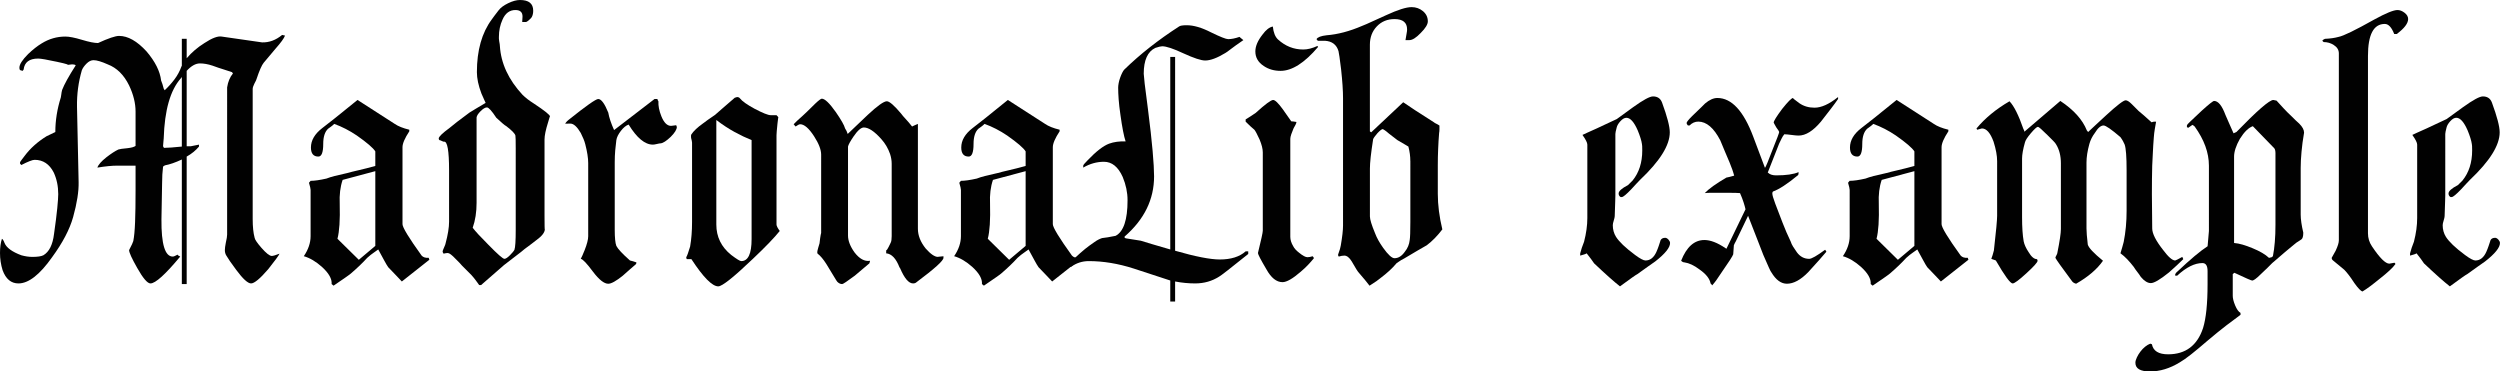 <?xml version="1.0" encoding="utf-8"?>
<!-- Generator: Adobe Illustrator 13.0.2, SVG Export Plug-In . SVG Version: 6.00 Build 14948)  -->
<!DOCTYPE svg PUBLIC "-//W3C//DTD SVG 1.1 Tiny//EN" "http://www.w3.org/Graphics/SVG/1.1/DTD/svg11-tiny.dtd">
<svg version="1.1" baseProfile="tiny" id="Layer_1" xmlns="http://www.w3.org/2000/svg" xmlns:xlink="http://www.w3.org/1999/xlink"
	 x="0px" y="0px" width="92.723px" height="13.776px" viewBox="0 0 92.723 13.776" xml:space="preserve">
<g>
	<path fill="#010101" d="M10.224,1.8L9.78,2.328c-0.072,0.088-0.16,0.288-0.264,0.6c0,0.016-0.028,0.076-0.084,0.18
		c-0.04,0.08-0.06,0.144-0.06,0.192v4.824c0,0.288,0.024,0.52,0.072,0.695c0.008,0.064,0.092,0.188,0.252,0.372
		C9.872,9.392,10,9.493,10.08,9.493c0.048,0,0.144-0.028,0.288-0.084c-0.032,0.071-0.172,0.264-0.42,0.575
		c-0.304,0.353-0.516,0.528-0.636,0.528s-0.304-0.168-0.552-0.504C8.664,9.88,8.586,9.772,8.526,9.684
		c-0.06-0.088-0.106-0.16-0.138-0.216C8.356,9.413,8.34,9.348,8.34,9.276C8.34,9.212,8.352,9.121,8.376,9
		c0.032-0.136,0.048-0.236,0.048-0.3V3.24C8.456,3.032,8.528,2.86,8.64,2.724C8.632,2.716,8.626,2.708,8.622,2.7
		c-0.004-0.008-0.01-0.016-0.018-0.024C8.516,2.645,8.412,2.61,8.292,2.574c-0.12-0.036-0.256-0.082-0.408-0.138
		C7.716,2.38,7.56,2.352,7.416,2.352c-0.16,0-0.324,0.092-0.492,0.276v2.796H7.08l0.3-0.06v0.072C7.26,5.58,7.108,5.704,6.924,5.808
		v4.729h-0.18V5.916C6.504,6.028,6.296,6.1,6.12,6.132C6.088,6.148,6.064,6.164,6.048,6.18C6.024,6.364,6.012,6.572,6.012,6.804
		L5.988,8.136c-0.008,0.92,0.132,1.38,0.42,1.38c0.032,0,0.092-0.023,0.18-0.072c0.008,0.024,0.04,0.049,0.096,0.072
		c-0.552,0.664-0.92,0.996-1.104,0.996c-0.112,0-0.276-0.192-0.492-0.576c-0.2-0.352-0.3-0.571-0.3-0.66
		C4.884,9.092,4.936,8.98,4.944,8.94C4.976,8.78,4.998,8.546,5.01,8.238C5.022,7.93,5.028,7.541,5.028,7.069V6.144H4.332
		c-0.184,0-0.424,0.024-0.72,0.072c0.032-0.104,0.144-0.232,0.336-0.384C4.124,5.696,4.272,5.6,4.392,5.544
		c0.048-0.016,0.16-0.032,0.336-0.048c0.144-0.016,0.244-0.044,0.3-0.084V4.14c0-0.312-0.08-0.636-0.24-0.972
		c-0.192-0.392-0.456-0.652-0.792-0.78C3.764,2.284,3.588,2.232,3.468,2.232c-0.088,0-0.174,0.042-0.258,0.126
		S3.068,2.524,3.036,2.604c-0.128,0.44-0.188,0.892-0.18,1.356l0.06,2.796C2.924,7.1,2.856,7.533,2.712,8.052
		c-0.128,0.456-0.388,0.952-0.78,1.488c-0.456,0.647-0.872,0.972-1.248,0.972c-0.272,0-0.468-0.164-0.588-0.492
		C0.032,9.812,0,9.6,0,9.384C0,9.176,0.024,9,0.072,8.856c0.032,0.017,0.064,0.068,0.096,0.156C0.24,9.188,0.448,9.34,0.792,9.468
		c0.144,0.04,0.28,0.06,0.408,0.06c0.192,0,0.328-0.02,0.408-0.06C1.824,9.34,1.956,9.077,2.004,8.676
		C2.06,8.285,2.1,7.966,2.124,7.722S2.16,7.304,2.16,7.2c0-0.295-0.056-0.563-0.168-0.804c-0.16-0.312-0.396-0.468-0.708-0.468
		c-0.08,0-0.244,0.064-0.492,0.192L0.744,6.072v-0.06C0.752,5.996,0.77,5.97,0.798,5.934c0.028-0.036,0.066-0.086,0.114-0.15
		c0.208-0.28,0.48-0.524,0.816-0.732c0.032-0.016,0.074-0.036,0.126-0.06c0.052-0.024,0.118-0.056,0.198-0.096
		c0-0.424,0.068-0.852,0.204-1.284c0.008-0.032,0.014-0.07,0.018-0.114C2.278,3.454,2.288,3.4,2.304,3.336
		c0.08-0.208,0.248-0.512,0.504-0.912C2.792,2.4,2.744,2.388,2.664,2.388c-0.024,0-0.058,0.004-0.102,0.012
		C2.518,2.408,2.484,2.412,2.46,2.412c0.144,0,0.028-0.04-0.348-0.12c-0.368-0.08-0.6-0.12-0.696-0.12
		c-0.328,0-0.508,0.136-0.54,0.408C0.868,2.588,0.862,2.596,0.858,2.604C0.854,2.612,0.848,2.62,0.84,2.628
		C0.808,2.62,0.78,2.612,0.756,2.604C0.732,2.596,0.72,2.564,0.72,2.508c0-0.12,0.108-0.288,0.324-0.504
		c0.176-0.168,0.344-0.3,0.504-0.396C1.82,1.44,2.112,1.356,2.424,1.356c0.144,0,0.348,0.04,0.612,0.12
		c0.264,0.08,0.464,0.12,0.6,0.12C4.02,1.42,4.28,1.332,4.416,1.332c0.328,0,0.668,0.192,1.02,0.576c0.32,0.376,0.5,0.736,0.54,1.08
		C6.008,3.06,6.04,3.16,6.072,3.288c0.008,0.008,0.02,0.028,0.036,0.06C6.244,3.22,6.366,3.084,6.474,2.94
		c0.108-0.144,0.194-0.304,0.258-0.48l0.012-0.024V1.44h0.18v0.72C7.02,2.048,7.122,1.946,7.23,1.854
		c0.108-0.092,0.226-0.178,0.354-0.258c0.28-0.184,0.492-0.264,0.636-0.24l1.5,0.216c0.264,0.008,0.512-0.084,0.744-0.276
		l0.108,0.024C10.532,1.424,10.416,1.584,10.224,1.8z M6.744,2.856L6.708,2.904c-0.392,0.44-0.604,1.184-0.636,2.232
		c0,0.024-0.004,0.068-0.012,0.132C6.052,5.333,6.048,5.38,6.048,5.412c0,0.024,0.012,0.048,0.036,0.072
		c0.064,0,0.152-0.004,0.264-0.012c0.112-0.008,0.244-0.02,0.396-0.036V2.856z"/>
	<path fill="#010101" d="M14.904,10.44c-0.064-0.063-0.136-0.14-0.216-0.228s-0.176-0.188-0.288-0.3
		c-0.041-0.057-0.09-0.141-0.15-0.252c-0.06-0.112-0.134-0.248-0.222-0.408c-0.041,0.032-0.096,0.071-0.168,0.12
		c-0.072,0.048-0.152,0.111-0.24,0.191c-0.088,0.097-0.182,0.192-0.282,0.288c-0.101,0.096-0.206,0.192-0.318,0.288
		c-0.016,0.017-0.078,0.062-0.186,0.138c-0.108,0.076-0.262,0.183-0.462,0.318l-0.072-0.06c0.016-0.192-0.104-0.404-0.36-0.637
		c-0.224-0.199-0.448-0.332-0.672-0.396c0.168-0.248,0.252-0.496,0.252-0.744V7.044c0-0.04-0.02-0.128-0.06-0.265
		c0.008-0.008,0.016-0.018,0.024-0.03c0.008-0.012,0.02-0.026,0.036-0.042c0.144,0,0.34-0.028,0.588-0.084
		c0.08-0.032,0.182-0.064,0.306-0.096c0.124-0.032,0.278-0.068,0.462-0.108c0.112-0.032,0.256-0.068,0.432-0.108
		c0.176-0.04,0.38-0.092,0.612-0.156v-0.54c-0.08-0.128-0.308-0.324-0.684-0.588c-0.272-0.184-0.552-0.328-0.84-0.432
		c-0.04,0.04-0.08,0.074-0.12,0.102c-0.041,0.028-0.076,0.054-0.108,0.078c-0.12,0.112-0.18,0.3-0.18,0.564
		c0,0.312-0.06,0.468-0.18,0.468c-0.184,0-0.276-0.112-0.276-0.336c0-0.264,0.14-0.504,0.42-0.72
		c0.096-0.072,0.252-0.194,0.468-0.366c0.216-0.172,0.496-0.398,0.84-0.678l1.38,0.888c0.128,0.088,0.308,0.16,0.54,0.216v0.06
		c-0.168,0.256-0.252,0.452-0.252,0.588v2.855c0,0.12,0.236,0.509,0.708,1.164c0.056,0.064,0.144,0.093,0.264,0.084l0.024,0.072
		L14.904,10.44z M13.92,6.348l-1.212,0.324C12.62,6.928,12.584,7.224,12.6,7.56c0.016,0.592-0.012,1.024-0.084,1.296l0.792,0.78
		l0.612-0.516V6.348z"/>
	<path fill="#010101" d="M20.328,4.536c-0.088,0.28-0.132,0.492-0.132,0.636v2.832c0,0.359,0.004,0.527,0.012,0.504
		c-0.008,0.12-0.112,0.252-0.312,0.396c-0.048,0.04-0.108,0.087-0.18,0.139c-0.072,0.052-0.16,0.118-0.264,0.197
		c-0.064,0.057-0.16,0.133-0.288,0.229s-0.284,0.216-0.468,0.36c-0.168,0.151-0.452,0.399-0.852,0.743h-0.072
		c-0.04-0.056-0.082-0.113-0.126-0.174c-0.044-0.06-0.098-0.126-0.162-0.197l-0.348-0.349c-0.024-0.031-0.056-0.067-0.096-0.107
		S16.952,9.657,16.896,9.6c-0.136-0.144-0.232-0.216-0.288-0.216c-0.04,0-0.092,0.008-0.156,0.024
		c-0.024-0.032-0.036-0.061-0.036-0.085c0-0.016,0.018-0.063,0.054-0.144c0.036-0.08,0.054-0.128,0.054-0.144
		c0.088-0.328,0.132-0.601,0.132-0.816V6.324c0-0.744-0.064-1.1-0.192-1.068c-0.016,0-0.044-0.01-0.084-0.03
		c-0.04-0.02-0.068-0.03-0.084-0.03c-0.016-0.016-0.024-0.036-0.024-0.06c0-0.064,0.136-0.196,0.408-0.396
		c0.064-0.056,0.156-0.13,0.276-0.222c0.12-0.092,0.272-0.206,0.456-0.342c0.064-0.04,0.146-0.09,0.246-0.15
		c0.1-0.06,0.218-0.13,0.354-0.21c-0.016-0.032-0.036-0.076-0.06-0.132c-0.024-0.056-0.056-0.128-0.096-0.216
		c-0.112-0.296-0.168-0.56-0.168-0.792c0-0.808,0.184-1.46,0.552-1.956c0.024-0.032,0.056-0.076,0.096-0.132
		c0.04-0.056,0.092-0.124,0.156-0.204c0.072-0.096,0.19-0.184,0.354-0.264C19.01,0.041,19.156,0,19.284,0
		c0.328,0,0.492,0.132,0.492,0.396c0,0.088-0.016,0.164-0.048,0.228c-0.008,0.024-0.042,0.062-0.102,0.114s-0.098,0.078-0.114,0.078
		h-0.144c0-0.024,0.002-0.058,0.006-0.102s0.006-0.078,0.006-0.102c0-0.16-0.088-0.24-0.264-0.24c-0.216,0-0.376,0.12-0.48,0.36
		c-0.088,0.192-0.132,0.404-0.132,0.636c0,0.016,0,0.04,0,0.072c0,0.024,0.004,0.056,0.012,0.096
		c0.008,0.04,0.014,0.074,0.018,0.102c0.004,0.028,0.006,0.05,0.006,0.066c0.04,0.648,0.32,1.252,0.84,1.812
		c0.056,0.056,0.118,0.11,0.186,0.162C19.634,3.73,19.712,3.784,19.8,3.84c0.4,0.264,0.6,0.424,0.6,0.48
		C20.4,4.296,20.376,4.368,20.328,4.536z M19.128,5.52c0-0.304-0.004-0.468-0.012-0.492C19.1,4.956,18.988,4.84,18.78,4.68
		c-0.032-0.016-0.078-0.05-0.138-0.102c-0.06-0.052-0.138-0.122-0.234-0.21c-0.168-0.256-0.284-0.384-0.348-0.384
		s-0.142,0.046-0.234,0.138c-0.092,0.092-0.142,0.17-0.15,0.234v3.167c0,0.345-0.048,0.652-0.144,0.924
		c0.048,0.064,0.12,0.148,0.216,0.253c0.096,0.104,0.22,0.231,0.372,0.384C18.456,9.428,18.652,9.6,18.708,9.6
		c0.048,0,0.116-0.044,0.204-0.132C19,9.38,19.056,9.312,19.08,9.264c0.032-0.088,0.048-0.336,0.048-0.744V5.52z"/>
	<path fill="#010101" d="M24.876,5.076c-0.16,0.152-0.284,0.232-0.372,0.24c-0.024,0-0.07,0.008-0.138,0.024
		c-0.068,0.016-0.118,0.024-0.15,0.024c-0.296,0-0.596-0.248-0.9-0.744c-0.096,0.032-0.192,0.11-0.288,0.234
		c-0.096,0.125-0.152,0.238-0.168,0.342c-0.016,0.12-0.03,0.248-0.042,0.384C22.806,5.716,22.8,5.864,22.8,6.024V8.52
		c0,0.296,0.02,0.496,0.06,0.601c0.056,0.111,0.224,0.292,0.504,0.54c0.072,0.016,0.152,0.04,0.24,0.071
		c0,0.032-0.008,0.057-0.024,0.072c-0.064,0.056-0.136,0.118-0.216,0.186c-0.08,0.068-0.168,0.146-0.264,0.234
		c-0.248,0.2-0.428,0.3-0.54,0.3c-0.152,0-0.34-0.147-0.564-0.443c-0.232-0.312-0.384-0.473-0.456-0.48
		c0.032-0.056,0.08-0.164,0.144-0.324c0.088-0.224,0.132-0.396,0.132-0.516V6.048c0-0.184-0.036-0.416-0.108-0.696
		c-0.016-0.064-0.038-0.13-0.066-0.198c-0.028-0.068-0.062-0.142-0.102-0.222c-0.136-0.232-0.264-0.348-0.384-0.348
		c-0.152,0-0.216,0.004-0.192,0.012c0.008-0.04,0.052-0.092,0.132-0.156c0.64-0.512,1.004-0.768,1.092-0.768
		c0.112,0,0.236,0.168,0.372,0.504c0.032,0.184,0.104,0.4,0.216,0.648l1.5-1.152h0.108c0,0.024,0.012,0.052,0.036,0.084
		c-0.008,0.168,0.028,0.352,0.108,0.552c0.096,0.24,0.216,0.36,0.36,0.36c0.024,0,0.058-0.004,0.102-0.012
		c0.043-0.008,0.074-0.012,0.09-0.012c0.016,0.048,0.024,0.068,0.024,0.06C25.104,4.8,25.028,4.924,24.876,5.076z"/>
	<path fill="#010101" d="M27.924,9.6c-0.712,0.68-1.14,1.021-1.284,1.021c-0.224,0-0.556-0.336-0.996-1.009h-0.168
		c-0.016-0.016-0.024-0.039-0.024-0.071c0.032-0.048,0.08-0.181,0.144-0.396c0.048-0.271,0.072-0.576,0.072-0.912v-2.94
		c0-0.032-0.012-0.092-0.036-0.18c-0.008-0.056-0.004-0.1,0.012-0.132c0.088-0.127,0.228-0.26,0.42-0.396
		c0.048-0.04,0.11-0.085,0.186-0.138c0.076-0.052,0.166-0.114,0.27-0.186c0.072-0.064,0.168-0.148,0.288-0.252
		c0.12-0.104,0.268-0.232,0.444-0.384L27.336,3.6c0.048,0,0.084,0.016,0.108,0.048c0.08,0.104,0.26,0.232,0.54,0.384
		c0.304,0.16,0.504,0.24,0.6,0.24h0.096h0.12c0.048,0.041,0.072,0.076,0.072,0.108c0-0.088-0.012-0.02-0.036,0.204
		C28.812,4.816,28.8,4.96,28.8,5.016v3.312c0,0.048,0.04,0.128,0.12,0.239C28.72,8.816,28.388,9.161,27.924,9.6z M27.876,5.196
		c-0.2-0.08-0.41-0.18-0.63-0.3c-0.22-0.12-0.446-0.268-0.678-0.444v3.876c0,0.456,0.184,0.832,0.552,1.128
		c0.2,0.151,0.324,0.228,0.372,0.228c0.256,0,0.384-0.271,0.384-0.815V5.196z"/>
	<path fill="#010101" d="M33.996,10.464c-0.032,0.032-0.076,0.048-0.132,0.048c-0.16,0-0.32-0.188-0.48-0.564l-0.024-0.035
		c-0.128-0.328-0.292-0.5-0.492-0.517V9.264c0,0.064,0.056-0.024,0.168-0.264c0.024-0.048,0.036-0.128,0.036-0.24V6.072
		c0-0.12-0.021-0.24-0.06-0.36c-0.072-0.208-0.18-0.392-0.324-0.552c-0.256-0.288-0.472-0.432-0.648-0.432
		c-0.104,0-0.232,0.112-0.384,0.336c-0.12,0.176-0.188,0.3-0.204,0.372v3.3c0,0.192,0.08,0.4,0.24,0.624
		c0.184,0.24,0.376,0.345,0.576,0.312c0,0.016-0.008,0.048-0.024,0.096c-0.064,0.057-0.14,0.12-0.228,0.192
		c-0.088,0.071-0.192,0.16-0.312,0.264c-0.28,0.208-0.436,0.312-0.468,0.312c-0.064,0-0.124-0.028-0.18-0.084
		c-0.016-0.017-0.056-0.078-0.12-0.187c-0.064-0.107-0.16-0.266-0.288-0.474c-0.112-0.176-0.22-0.305-0.324-0.384
		C30.315,9.4,30.312,9.38,30.312,9.348c0-0.024,0.012-0.078,0.036-0.162s0.04-0.138,0.048-0.162c0.016-0.144,0.03-0.246,0.042-0.306
		c0.012-0.06,0.018-0.082,0.018-0.066V5.736c0-0.184-0.088-0.412-0.264-0.684C30,4.756,29.828,4.608,29.676,4.608
		c-0.032,0-0.088,0.028-0.168,0.084l-0.072-0.084c0.016-0.016,0.034-0.034,0.054-0.054c0.02-0.02,0.046-0.046,0.078-0.078
		c0.128-0.112,0.246-0.22,0.354-0.324c0.108-0.104,0.214-0.208,0.318-0.312c0.127-0.12,0.208-0.18,0.24-0.18
		c0.112,0,0.284,0.164,0.516,0.492c0.2,0.288,0.316,0.492,0.348,0.612c0.04,0.056,0.072,0.124,0.096,0.204
		c0.16-0.152,0.408-0.388,0.744-0.708c0.36-0.336,0.596-0.504,0.708-0.504c0.096,0,0.272,0.152,0.528,0.456
		c0.04,0.056,0.096,0.122,0.168,0.198c0.072,0.076,0.152,0.17,0.24,0.282c0.032-0.016,0.066-0.032,0.102-0.048
		c0.036-0.016,0.074-0.032,0.114-0.048v3.888c0,0.248,0.096,0.492,0.288,0.732c0.184,0.208,0.336,0.312,0.456,0.312
		c-0.016,0-0.008-0.002,0.024-0.006c0.032-0.004,0.092-0.01,0.18-0.018v0.06C34.992,9.668,34.66,9.968,33.996,10.464z"/>
	<path fill="#010101" d="M39.024,10.44c-0.064-0.063-0.136-0.14-0.216-0.228s-0.176-0.188-0.288-0.3
		c-0.041-0.057-0.09-0.141-0.15-0.252c-0.06-0.112-0.134-0.248-0.222-0.408c-0.041,0.032-0.096,0.071-0.168,0.12
		c-0.072,0.048-0.152,0.111-0.24,0.191c-0.088,0.097-0.182,0.192-0.282,0.288c-0.101,0.096-0.206,0.192-0.318,0.288
		c-0.016,0.017-0.078,0.062-0.186,0.138c-0.108,0.076-0.262,0.183-0.462,0.318l-0.072-0.06c0.016-0.192-0.104-0.404-0.36-0.637
		c-0.224-0.199-0.448-0.332-0.672-0.396c0.168-0.248,0.252-0.496,0.252-0.744V7.044c0-0.04-0.02-0.128-0.06-0.265
		c0.008-0.008,0.016-0.018,0.024-0.03c0.008-0.012,0.02-0.026,0.036-0.042c0.144,0,0.34-0.028,0.588-0.084
		c0.08-0.032,0.182-0.064,0.306-0.096c0.124-0.032,0.278-0.068,0.462-0.108c0.112-0.032,0.256-0.068,0.432-0.108
		c0.176-0.04,0.38-0.092,0.612-0.156v-0.54c-0.08-0.128-0.308-0.324-0.684-0.588c-0.272-0.184-0.552-0.328-0.84-0.432
		c-0.04,0.04-0.08,0.074-0.12,0.102c-0.041,0.028-0.076,0.054-0.108,0.078c-0.12,0.112-0.18,0.3-0.18,0.564
		c0,0.312-0.06,0.468-0.18,0.468c-0.184,0-0.276-0.112-0.276-0.336c0-0.264,0.14-0.504,0.42-0.72
		c0.096-0.072,0.252-0.194,0.468-0.366c0.216-0.172,0.496-0.398,0.84-0.678l1.38,0.888c0.128,0.088,0.308,0.16,0.54,0.216v0.06
		c-0.168,0.256-0.252,0.452-0.252,0.588v2.855c0,0.12,0.236,0.509,0.708,1.164c0.056,0.064,0.144,0.093,0.264,0.084l0.024,0.072
		L39.024,10.44z M38.04,6.348l-1.212,0.324C36.74,6.928,36.704,7.224,36.72,7.56c0.016,0.592-0.012,1.024-0.084,1.296l0.792,0.78
		l0.612-0.516V6.348z"/>
	<path fill="#010101" d="M45.216,10.26c-0.264,0.168-0.56,0.252-0.888,0.252c-0.248,0-0.496-0.024-0.744-0.072v0.744h-0.18v-0.78
		L42.048,9.96c-0.576-0.185-1.132-0.276-1.668-0.276c-0.24,0-0.46,0.072-0.66,0.216l-0.048-0.023V9.816
		c0-0.056,0.132-0.199,0.396-0.432c0.127-0.112,0.236-0.2,0.324-0.264c0.088-0.064,0.156-0.112,0.204-0.145
		c0.088-0.063,0.18-0.111,0.276-0.144c0.064-0.008,0.136-0.019,0.216-0.03c0.08-0.012,0.176-0.03,0.288-0.054
		c0.296-0.152,0.444-0.592,0.444-1.32c0-0.288-0.06-0.576-0.18-0.864C41.472,6.188,41.24,6,40.944,6
		c-0.264,0-0.521,0.072-0.768,0.216V6.144c0-0.024,0.052-0.088,0.156-0.192c0.32-0.336,0.588-0.544,0.804-0.624
		c0.176-0.064,0.38-0.092,0.612-0.084c-0.064-0.192-0.128-0.52-0.192-0.984c-0.032-0.216-0.054-0.408-0.066-0.576
		c-0.012-0.168-0.018-0.312-0.018-0.432c0-0.048,0.006-0.104,0.018-0.168c0.012-0.063,0.03-0.13,0.054-0.198
		c0.024-0.068,0.05-0.13,0.078-0.186c0.028-0.056,0.054-0.096,0.078-0.12c0.296-0.288,0.612-0.564,0.948-0.828
		c0.336-0.264,0.696-0.52,1.08-0.768c0.04-0.032,0.136-0.048,0.288-0.048c0.256,0,0.556,0.088,0.9,0.264
		c0.344,0.168,0.556,0.252,0.636,0.252c0.12,0,0.26-0.028,0.42-0.084c0.008,0.008,0.024,0.022,0.048,0.042s0.056,0.046,0.096,0.078
		c-0.2,0.136-0.354,0.246-0.462,0.33s-0.178,0.134-0.21,0.15C45.14,2.152,44.892,2.244,44.7,2.244c-0.152,0-0.42-0.088-0.804-0.264
		c-0.376-0.176-0.64-0.264-0.792-0.264c-0.048,0-0.132,0.02-0.252,0.06c-0.288,0.136-0.432,0.456-0.432,0.96
		c0,0.032,0.012,0.156,0.036,0.372c0.024,0.216,0.064,0.528,0.12,0.936c0.08,0.624,0.138,1.142,0.174,1.554
		c0.036,0.412,0.054,0.726,0.054,0.942c0,0.857-0.364,1.6-1.092,2.232c-0.016,0.04,0.008,0.064,0.072,0.072s0.14,0.021,0.228,0.036
		c0.088,0.016,0.188,0.032,0.3,0.048c0.096,0.032,0.234,0.074,0.414,0.126c0.18,0.052,0.406,0.118,0.678,0.198v-7.14h0.18V9.3
		c0.752,0.216,1.304,0.324,1.656,0.324c0.416,0,0.736-0.101,0.96-0.301h0.096V9.42C45.64,9.948,45.28,10.228,45.216,10.26z"/>
	<path fill="#010101" d="M48.516,9.822c-0.08,0.084-0.172,0.171-0.276,0.259c-0.296,0.256-0.52,0.384-0.672,0.384
		c-0.224,0-0.424-0.16-0.6-0.48c-0.208-0.352-0.312-0.552-0.312-0.6c0.12-0.488,0.18-0.764,0.18-0.828V5.652
		c0-0.128-0.04-0.288-0.12-0.48c-0.088-0.192-0.152-0.312-0.192-0.36c-0.04-0.032-0.088-0.074-0.144-0.126
		c-0.056-0.052-0.116-0.11-0.18-0.174V4.428c0.096-0.056,0.22-0.136,0.372-0.24c0.352-0.32,0.568-0.48,0.648-0.48
		c0.072,0,0.192,0.116,0.36,0.348c0.032,0.048,0.074,0.108,0.126,0.18c0.052,0.072,0.114,0.16,0.186,0.264
		c0.016,0,0.042,0.002,0.078,0.006c0.036,0.004,0.074,0.01,0.114,0.018c0,0.024-0.012,0.06-0.036,0.108l-0.06,0.108
		c0-0.008-0.032,0.072-0.096,0.24c-0.024,0.072-0.036,0.128-0.036,0.168v3.636c0,0.111,0.036,0.228,0.108,0.348
		c0.04,0.08,0.112,0.16,0.216,0.24c0.136,0.111,0.24,0.168,0.312,0.168c0.056,0,0.12-0.013,0.192-0.036
		c0.024,0.023,0.04,0.048,0.048,0.072C48.667,9.657,48.596,9.738,48.516,9.822z M47.496,2.628c-0.24,0-0.448-0.06-0.624-0.18
		c-0.208-0.136-0.312-0.316-0.312-0.54c0-0.192,0.088-0.4,0.264-0.624c0.128-0.176,0.256-0.276,0.384-0.3
		c0.024,0.224,0.088,0.384,0.192,0.48c0.272,0.248,0.584,0.372,0.936,0.372c0.16,0,0.336-0.044,0.528-0.132
		c0.008,0.008,0.012,0.016,0.012,0.024l0.012,0.012C48.384,2.333,47.92,2.628,47.496,2.628z"/>
	<path fill="#010101" d="M52.919,9.096C52.823,9.152,52.706,9.22,52.565,9.3c-0.14,0.08-0.302,0.176-0.486,0.288
		c-0.056,0.023-0.147,0.08-0.275,0.168c-0.088,0.104-0.178,0.198-0.27,0.282c-0.093,0.084-0.19,0.166-0.295,0.246
		c-0.048,0.04-0.107,0.086-0.18,0.138s-0.16,0.109-0.264,0.174c-0.041-0.056-0.094-0.124-0.162-0.204s-0.146-0.172-0.234-0.276
		c-0.04-0.039-0.128-0.18-0.264-0.42c-0.088-0.144-0.18-0.216-0.275-0.216c-0.064,0-0.133,0.013-0.205,0.036
		c-0.023-0.023-0.031-0.052-0.023-0.084c0.056-0.151,0.088-0.26,0.096-0.324c0.057-0.328,0.084-0.576,0.084-0.744V3.636
		c0-0.264-0.023-0.62-0.072-1.068c-0.048-0.392-0.08-0.616-0.096-0.672c-0.072-0.24-0.24-0.368-0.504-0.384h-0.264l-0.048-0.06
		c0.04-0.072,0.164-0.12,0.373-0.144c0.416-0.032,0.855-0.148,1.319-0.348c0.104-0.04,0.228-0.094,0.372-0.162
		s0.316-0.146,0.516-0.234c0.433-0.2,0.748-0.3,0.948-0.3c0.16,0,0.3,0.05,0.421,0.15c0.119,0.1,0.18,0.226,0.18,0.378
		c0,0.112-0.088,0.256-0.265,0.432c-0.168,0.176-0.308,0.264-0.42,0.264h-0.144c0.016-0.096,0.029-0.176,0.041-0.24
		c0.013-0.064,0.019-0.116,0.019-0.156c0-0.256-0.155-0.384-0.468-0.384c-0.264,0-0.482,0.09-0.654,0.27
		c-0.172,0.18-0.258,0.406-0.258,0.678v3.216l0.048,0.036l1.188-1.116c0.104,0.072,0.25,0.17,0.438,0.294s0.422,0.274,0.702,0.45
		c0.017,0.016,0.042,0.032,0.078,0.048c0.036,0.016,0.078,0.041,0.126,0.072c0,0.048,0,0.096,0,0.144s-0.004,0.092-0.012,0.132
		c-0.017,0.2-0.028,0.398-0.036,0.594c-0.009,0.196-0.013,0.398-0.013,0.606v1.056c0,0.416,0.057,0.856,0.168,1.32
		C53.312,8.749,53.12,8.944,52.919,9.096z M52.308,5.976c0-0.176-0.023-0.356-0.072-0.54c-0.04-0.024-0.094-0.056-0.162-0.096
		s-0.149-0.088-0.246-0.144c-0.016-0.008-0.119-0.088-0.312-0.24c-0.063-0.056-0.114-0.096-0.149-0.12
		c-0.037-0.024-0.062-0.04-0.078-0.048c-0.041,0-0.108,0.052-0.205,0.156c-0.088,0.104-0.14,0.176-0.155,0.216
		c-0.04,0.256-0.07,0.476-0.091,0.66c-0.02,0.184-0.029,0.328-0.029,0.432v1.775c0,0.112,0.064,0.32,0.191,0.624
		C51.063,8.82,51.163,9,51.3,9.192c0.184,0.257,0.324,0.385,0.42,0.385c0.145,0,0.271-0.08,0.384-0.24
		c0.104-0.128,0.164-0.272,0.181-0.433c0.008-0.048,0.014-0.128,0.018-0.239c0.004-0.112,0.006-0.256,0.006-0.433V5.976z"/>
	<path fill="#010101" d="M61.392,9.696c-0.064,0.041-0.15,0.101-0.258,0.181c-0.108,0.08-0.242,0.176-0.402,0.288
		c-0.032,0.016-0.102,0.062-0.21,0.138s-0.255,0.182-0.438,0.318c-0.216-0.168-0.535-0.452-0.959-0.853
		c-0.033-0.048-0.07-0.102-0.115-0.162c-0.043-0.06-0.098-0.13-0.162-0.21c-0.023,0.017-0.055,0.03-0.096,0.042
		c-0.039,0.013-0.088,0.026-0.144,0.042V9.396l0.06-0.204c0.024-0.063,0.043-0.113,0.055-0.149s0.021-0.062,0.029-0.078
		c0.08-0.312,0.121-0.604,0.121-0.876V5.364c0-0.072-0.061-0.192-0.181-0.36c0.032-0.016,0.092-0.044,0.181-0.084
		c0.088-0.04,0.203-0.092,0.348-0.156c0.063-0.032,0.158-0.076,0.281-0.132c0.125-0.056,0.278-0.128,0.463-0.216l0.611-0.444
		c0.368-0.264,0.612-0.396,0.732-0.396c0.168,0,0.279,0.076,0.336,0.228c0.191,0.52,0.287,0.888,0.287,1.104
		c0,0.48-0.367,1.068-1.104,1.764c-0.04,0.04-0.086,0.088-0.138,0.145c-0.052,0.055-0.114,0.123-0.187,0.203
		c-0.184,0.192-0.3,0.288-0.348,0.288h-0.048c-0.048-0.032-0.072-0.075-0.072-0.132c0-0.088,0.116-0.191,0.349-0.312
		c0.016-0.016,0.037-0.037,0.065-0.065s0.062-0.062,0.103-0.102c0.24-0.296,0.359-0.668,0.359-1.116c0-0.136-0.004-0.216-0.012-0.24
		c-0.016-0.12-0.068-0.288-0.156-0.504c-0.136-0.312-0.275-0.468-0.42-0.468c-0.072,0-0.146,0.042-0.222,0.126
		c-0.076,0.084-0.122,0.162-0.138,0.234c-0.033,0.12-0.049,0.2-0.049,0.24V7.26c0,0.016-0.002,0.086-0.006,0.21
		s-0.01,0.306-0.018,0.546c0,0.032-0.012,0.086-0.036,0.162s-0.036,0.134-0.036,0.174c0,0.16,0.04,0.305,0.12,0.433
		c0.056,0.088,0.142,0.188,0.258,0.3s0.267,0.235,0.45,0.372c0.184,0.136,0.312,0.204,0.384,0.204c0.176,0,0.312-0.108,0.408-0.324
		c0.032-0.072,0.06-0.145,0.084-0.216c0.024-0.072,0.048-0.145,0.071-0.217c0.033-0.056,0.088-0.084,0.168-0.084
		c0.041,0,0.08,0.022,0.121,0.066c0.039,0.044,0.06,0.086,0.06,0.126C61.943,9.18,61.759,9.409,61.392,9.696z"/>
	<path fill="#010101" d="M67.913,4.026c-0.107,0.14-0.234,0.302-0.377,0.486c-0.289,0.344-0.564,0.516-0.828,0.516
		c-0.057,0-0.145-0.008-0.266-0.024c-0.119-0.016-0.207-0.024-0.264-0.024c-0.039,0.048-0.074,0.102-0.102,0.162
		s-0.059,0.122-0.09,0.186l-0.42,1.068c0,0.008,0.004,0.012,0.012,0.012c0.064,0.064,0.164,0.096,0.301,0.096
		c0.367,0,0.643-0.04,0.828-0.12V6.42c0,0.024-0.006,0.048-0.014,0.072c-0.398,0.329-0.711,0.532-0.936,0.612
		c-0.016,0.016-0.023,0.041-0.023,0.072c0,0.057,0.035,0.18,0.107,0.372c0.088,0.232,0.178,0.468,0.271,0.708
		c0.092,0.24,0.194,0.476,0.306,0.708c0.016,0.056,0.045,0.116,0.084,0.18c0.041,0.064,0.088,0.137,0.145,0.216
		c0.119,0.16,0.271,0.24,0.455,0.24c0.088,0,0.285-0.112,0.588-0.336c0.008,0,0.025,0.024,0.049,0.072
		c-0.072,0.088-0.164,0.193-0.275,0.317c-0.113,0.125-0.244,0.271-0.396,0.438c-0.279,0.288-0.545,0.432-0.793,0.432
		c-0.215,0-0.407-0.14-0.575-0.42c-0.017-0.016-0.048-0.078-0.097-0.186c-0.047-0.108-0.115-0.262-0.203-0.462
		c-0.032-0.08-0.094-0.24-0.186-0.48c-0.093-0.24-0.219-0.563-0.379-0.972c-0.096,0.2-0.248,0.516-0.455,0.948
		c-0.024,0.04-0.049,0.088-0.072,0.144l-0.024,0.336c-0.008,0.048-0.177,0.309-0.504,0.78c-0.04,0.063-0.082,0.126-0.126,0.186
		c-0.044,0.061-0.094,0.122-0.15,0.187c-0.008-0.017-0.027-0.04-0.06-0.072c-0.032-0.176-0.168-0.348-0.408-0.516
		c-0.2-0.152-0.388-0.24-0.563-0.265c-0.041,0-0.08-0.02-0.121-0.06c0.201-0.512,0.488-0.769,0.865-0.769
		c0.223,0,0.483,0.101,0.779,0.301l0.036,0.023l0.708-1.464c-0.016-0.072-0.04-0.158-0.072-0.258
		c-0.031-0.1-0.076-0.214-0.132-0.342c-0.04-0.008-0.231-0.012-0.575-0.012c-0.193,0-0.349,0-0.469,0s-0.208,0.004-0.264,0.012
		c0.151-0.16,0.42-0.352,0.804-0.576c0.056-0.008,0.151-0.032,0.288-0.072l-0.036-0.12c0-0.016-0.044-0.136-0.132-0.36
		c-0.057-0.128-0.112-0.26-0.168-0.396c-0.057-0.136-0.116-0.28-0.18-0.432c-0.24-0.464-0.513-0.696-0.816-0.696
		c-0.12,0-0.229,0.048-0.324,0.144h-0.061c-0.031-0.032-0.047-0.064-0.047-0.096c0-0.032,0.067-0.116,0.203-0.252
		c0.145-0.136,0.256-0.244,0.336-0.324s0.129-0.128,0.145-0.144c0.16-0.136,0.312-0.204,0.456-0.204c0.528,0,0.972,0.48,1.332,1.44
		c0.079,0.208,0.224,0.592,0.433,1.152c0.016-0.016,0.045-0.078,0.09-0.186c0.043-0.108,0.105-0.266,0.186-0.474
		c0.168-0.416,0.252-0.64,0.252-0.672c0-0.016-0.036-0.072-0.107-0.168c-0.064-0.112-0.097-0.172-0.097-0.18
		c0-0.056,0.104-0.224,0.312-0.504c0.217-0.272,0.352-0.408,0.408-0.408c-0.023,0,0.053,0.064,0.229,0.192
		c0.16,0.112,0.348,0.168,0.564,0.168c0.256,0,0.547-0.132,0.875-0.396v0.072C68.106,3.768,68.021,3.886,67.913,4.026z"/>
	<path fill="#010101" d="M71.986,10.44c-0.063-0.063-0.136-0.14-0.216-0.228s-0.176-0.188-0.288-0.3
		c-0.04-0.057-0.09-0.141-0.149-0.252c-0.061-0.112-0.135-0.248-0.223-0.408c-0.04,0.032-0.096,0.071-0.168,0.12
		c-0.071,0.048-0.151,0.111-0.239,0.191c-0.089,0.097-0.183,0.192-0.282,0.288c-0.101,0.096-0.206,0.192-0.318,0.288
		c-0.016,0.017-0.078,0.062-0.186,0.138c-0.108,0.076-0.263,0.183-0.462,0.318l-0.072-0.06c0.016-0.192-0.104-0.404-0.36-0.637
		c-0.224-0.199-0.448-0.332-0.672-0.396c0.168-0.248,0.252-0.496,0.252-0.744V7.044c0-0.04-0.02-0.128-0.06-0.265
		c0.008-0.008,0.016-0.018,0.023-0.03c0.008-0.012,0.021-0.026,0.036-0.042c0.145,0,0.34-0.028,0.588-0.084
		c0.08-0.032,0.182-0.064,0.307-0.096c0.124-0.032,0.277-0.068,0.462-0.108c0.111-0.032,0.256-0.068,0.432-0.108
		c0.176-0.04,0.38-0.092,0.612-0.156v-0.54c-0.08-0.128-0.309-0.324-0.685-0.588c-0.271-0.184-0.552-0.328-0.84-0.432
		c-0.04,0.04-0.08,0.074-0.12,0.102c-0.04,0.028-0.076,0.054-0.107,0.078c-0.12,0.112-0.181,0.3-0.181,0.564
		c0,0.312-0.06,0.468-0.18,0.468c-0.184,0-0.276-0.112-0.276-0.336c0-0.264,0.141-0.504,0.421-0.72
		c0.096-0.072,0.252-0.194,0.468-0.366s0.496-0.398,0.84-0.678l1.38,0.888c0.128,0.088,0.308,0.16,0.54,0.216v0.06
		c-0.168,0.256-0.252,0.452-0.252,0.588v2.855c0,0.12,0.235,0.509,0.708,1.164c0.056,0.064,0.144,0.093,0.264,0.084l0.024,0.072
		L71.986,10.44z M71.003,6.348l-1.212,0.324c-0.089,0.256-0.124,0.552-0.108,0.888c0.016,0.592-0.012,1.024-0.084,1.296l0.792,0.78
		l0.612-0.516V6.348z"/>
	<path fill="#010101" d="M80.446,10.104c-0.328,0.265-0.552,0.396-0.672,0.396s-0.244-0.076-0.372-0.229
		c-0.04-0.063-0.084-0.126-0.132-0.186c-0.048-0.061-0.092-0.122-0.132-0.187c-0.08-0.104-0.16-0.197-0.24-0.281
		s-0.164-0.158-0.252-0.223c0.024-0.08,0.046-0.153,0.066-0.222c0.02-0.068,0.037-0.134,0.054-0.198
		c0.072-0.36,0.108-0.744,0.108-1.152v-1.5c0-0.504-0.024-0.824-0.072-0.96c-0.017-0.04-0.036-0.082-0.061-0.126
		c-0.023-0.044-0.056-0.094-0.096-0.15c-0.336-0.288-0.544-0.432-0.624-0.432c-0.104,0-0.212,0.092-0.324,0.276
		c-0.096,0.128-0.164,0.264-0.204,0.408c-0.071,0.256-0.107,0.488-0.107,0.696v2.436c0,0.064,0.004,0.146,0.012,0.246
		s0.02,0.218,0.036,0.354c0.032,0.12,0.22,0.32,0.564,0.601c-0.217,0.312-0.549,0.596-0.996,0.852
		c-0.064-0.016-0.112-0.044-0.145-0.084c-0.392-0.527-0.6-0.819-0.624-0.876c0-0.016,0.012-0.046,0.036-0.09s0.036-0.074,0.036-0.09
		c0.088-0.44,0.132-0.736,0.132-0.888V6.06c0-0.28-0.06-0.516-0.18-0.708c-0.017-0.032-0.051-0.074-0.103-0.126
		c-0.052-0.052-0.122-0.122-0.21-0.21c-0.208-0.208-0.328-0.312-0.359-0.312c-0.04,0-0.129,0.08-0.265,0.24
		c-0.128,0.152-0.2,0.264-0.216,0.336c-0.072,0.256-0.107,0.456-0.107,0.6v2.172c0,0.376,0.02,0.676,0.06,0.9
		c0.024,0.119,0.084,0.252,0.18,0.396c0.104,0.176,0.208,0.264,0.312,0.264c0.016,0.017,0.023,0.036,0.023,0.061
		c0,0.056-0.14,0.212-0.42,0.468c-0.271,0.248-0.439,0.372-0.504,0.372c-0.088,0-0.296-0.284-0.624-0.852
		c-0.016-0.009-0.038-0.017-0.065-0.024c-0.028-0.008-0.062-0.02-0.103-0.036c0.032-0.08,0.064-0.184,0.096-0.312
		c0.04-0.36,0.07-0.646,0.091-0.858c0.02-0.212,0.029-0.354,0.029-0.426V5.976c0-0.2-0.044-0.44-0.132-0.72
		c-0.12-0.328-0.264-0.492-0.432-0.492L73.33,4.812l-0.023-0.048c0.319-0.384,0.728-0.72,1.224-1.008
		c0.168,0.176,0.34,0.52,0.517,1.032c0.016,0.016,0.027,0.048,0.036,0.096l1.332-1.14c0.495,0.328,0.823,0.692,0.983,1.092
		c0.008,0.008,0.014,0.016,0.019,0.024c0.004,0.008,0.014,0.02,0.029,0.036c0.072-0.064,0.164-0.15,0.276-0.258
		s0.244-0.23,0.396-0.366c0.4-0.368,0.641-0.552,0.721-0.552c0.056,0,0.132,0.048,0.228,0.144l0.252,0.252
		c0.048,0.04,0.112,0.094,0.192,0.162s0.176,0.154,0.288,0.258c0.048-0.016,0.08-0.024,0.096-0.024h0.072
		c-0.017,0.088-0.032,0.18-0.048,0.276c-0.017,0.096-0.028,0.196-0.036,0.3c-0.017,0.208-0.028,0.398-0.036,0.57
		c-0.008,0.172-0.017,0.334-0.024,0.486c-0.016,0.624-0.016,1.4,0,2.328c0,0.192,0.136,0.46,0.408,0.804
		c0.192,0.257,0.34,0.385,0.444,0.385c0.016,0,0.104-0.044,0.264-0.133l0.036,0.084C80.839,9.749,80.662,9.913,80.446,10.104z"/>
	<path fill="#010101" d="M85.361,5.634c-0.02,0.22-0.03,0.418-0.03,0.594v1.729c0,0.088,0.008,0.188,0.024,0.3
		c0.016,0.112,0.04,0.236,0.072,0.372c0,0.136-0.024,0.22-0.072,0.252c-0.144,0.088-0.24,0.156-0.288,0.204
		c-0.08,0.063-0.186,0.151-0.318,0.264c-0.132,0.112-0.29,0.248-0.474,0.408c-0.048,0.048-0.108,0.107-0.18,0.18
		c-0.072,0.072-0.156,0.152-0.252,0.24c-0.152,0.152-0.257,0.228-0.312,0.228c-0.032,0-0.252-0.096-0.66-0.288l-0.06,0.049v0.804
		c0,0.096,0.03,0.216,0.09,0.36c0.061,0.144,0.126,0.235,0.198,0.275v0.072c-0.145,0.104-0.318,0.234-0.522,0.39
		c-0.204,0.156-0.438,0.347-0.702,0.57c-0.231,0.2-0.434,0.368-0.605,0.504s-0.314,0.236-0.426,0.3
		c-0.368,0.225-0.736,0.336-1.104,0.336c-0.359,0-0.54-0.107-0.54-0.323c0-0.057,0.019-0.122,0.055-0.198
		c0.035-0.076,0.08-0.148,0.132-0.216c0.052-0.068,0.109-0.129,0.174-0.181s0.128-0.09,0.192-0.113c0.008,0,0.027,0.008,0.06,0.023
		c0.048,0.248,0.248,0.372,0.6,0.372c0.648,0,1.08-0.324,1.296-0.972c0.112-0.36,0.168-0.904,0.168-1.632v-0.48
		c0-0.2-0.063-0.3-0.191-0.3c-0.288,0-0.601,0.156-0.937,0.468h-0.071c-0.017-0.048,0.016-0.104,0.096-0.168
		c0.464-0.439,0.832-0.748,1.104-0.924c0.017-0.184,0.028-0.322,0.036-0.414s0.013-0.142,0.013-0.15V6.144
		c0-0.48-0.177-0.964-0.528-1.452c-0.024-0.024-0.052-0.044-0.084-0.06c-0.008,0.008-0.06,0.044-0.156,0.108l-0.048-0.024v-0.06
		c0-0.024,0.046-0.078,0.138-0.162s0.23-0.214,0.414-0.39c0.265-0.24,0.416-0.36,0.456-0.36c0.152,0,0.292,0.172,0.42,0.516
		c0.032,0.08,0.074,0.176,0.126,0.288c0.053,0.112,0.11,0.244,0.175,0.396l0.107-0.048c0.769-0.792,1.224-1.188,1.368-1.188
		l0.12,0.024c0.088,0.096,0.176,0.192,0.264,0.288c0.088,0.096,0.185,0.192,0.288,0.288c0.048,0.048,0.096,0.096,0.145,0.144
		c0.048,0.048,0.096,0.092,0.144,0.132c0.12,0.12,0.18,0.232,0.18,0.336C85.411,5.176,85.381,5.414,85.361,5.634z M84.396,5.7
		c0-0.104-0.017-0.172-0.048-0.204L83.556,4.68c-0.16,0.056-0.32,0.212-0.48,0.468c-0.144,0.256-0.216,0.476-0.216,0.66v3.204
		c0.096,0.008,0.2,0.028,0.312,0.06c0.111,0.032,0.235,0.076,0.372,0.133c0.271,0.111,0.476,0.231,0.611,0.359l0.097-0.023
		L84.3,9.504c0.031-0.16,0.056-0.336,0.071-0.528c0.017-0.191,0.024-0.403,0.024-0.636V5.7z"/>
	<path fill="#010101" d="M88.895,1.26h-0.096c-0.097-0.248-0.212-0.372-0.349-0.372c-0.416,0-0.624,0.396-0.624,1.188v6.576
		c0,0.177,0.049,0.336,0.145,0.48c0.288,0.432,0.504,0.647,0.647,0.647c0.017,0,0.08-0.012,0.192-0.035
		c0.016,0.016,0.028,0.031,0.036,0.048c-0.096,0.136-0.288,0.315-0.576,0.54c-0.136,0.111-0.258,0.208-0.366,0.288
		c-0.107,0.079-0.202,0.144-0.281,0.191c-0.064-0.016-0.164-0.12-0.301-0.312c-0.088-0.136-0.164-0.244-0.228-0.324
		c-0.064-0.08-0.112-0.136-0.145-0.168l-0.42-0.348c-0.032-0.024-0.048-0.057-0.048-0.097L86.627,9.3
		c0.079-0.168,0.119-0.296,0.119-0.384V1.98c0-0.127-0.063-0.232-0.191-0.312c-0.112-0.072-0.236-0.108-0.372-0.108
		c-0.032-0.024-0.048-0.044-0.048-0.06c0.023-0.024,0.056-0.043,0.096-0.06c0.192-0.008,0.36-0.032,0.504-0.072
		c0.176-0.032,0.62-0.248,1.332-0.648c0.424-0.232,0.708-0.348,0.853-0.348c0.088,0,0.176,0.034,0.264,0.102
		c0.088,0.068,0.132,0.146,0.132,0.234C89.314,0.868,89.175,1.052,88.895,1.26z"/>
	<path fill="#010101" d="M92.171,9.696c-0.064,0.041-0.15,0.101-0.258,0.181c-0.108,0.08-0.242,0.176-0.402,0.288
		c-0.032,0.016-0.103,0.062-0.21,0.138c-0.108,0.076-0.254,0.182-0.438,0.318c-0.216-0.168-0.536-0.452-0.96-0.853
		c-0.032-0.048-0.069-0.102-0.113-0.162c-0.045-0.06-0.099-0.13-0.162-0.21c-0.024,0.017-0.057,0.03-0.097,0.042
		c-0.04,0.013-0.088,0.026-0.144,0.042V9.396l0.06-0.204c0.024-0.063,0.042-0.113,0.055-0.149c0.012-0.036,0.021-0.062,0.029-0.078
		c0.08-0.312,0.12-0.604,0.12-0.876V5.364c0-0.072-0.06-0.192-0.18-0.36c0.032-0.016,0.092-0.044,0.18-0.084
		s0.204-0.092,0.349-0.156c0.063-0.032,0.157-0.076,0.281-0.132s0.278-0.128,0.462-0.216l0.612-0.444
		c0.368-0.264,0.612-0.396,0.732-0.396c0.168,0,0.279,0.076,0.336,0.228c0.191,0.52,0.288,0.888,0.288,1.104
		c0,0.48-0.368,1.068-1.104,1.764c-0.04,0.04-0.086,0.088-0.138,0.145c-0.052,0.055-0.114,0.123-0.187,0.203
		c-0.184,0.192-0.3,0.288-0.348,0.288h-0.048c-0.048-0.032-0.072-0.075-0.072-0.132c0-0.088,0.116-0.191,0.349-0.312
		c0.016-0.016,0.037-0.037,0.065-0.065s0.062-0.062,0.103-0.102C91.57,6.4,91.69,6.028,91.69,5.58c0-0.136-0.004-0.216-0.012-0.24
		c-0.017-0.12-0.068-0.288-0.156-0.504c-0.136-0.312-0.275-0.468-0.42-0.468c-0.072,0-0.146,0.042-0.222,0.126
		s-0.122,0.162-0.139,0.234c-0.031,0.12-0.048,0.2-0.048,0.24V7.26c0,0.016-0.002,0.086-0.006,0.21s-0.01,0.306-0.018,0.546
		c0,0.032-0.013,0.086-0.036,0.162c-0.024,0.076-0.036,0.134-0.036,0.174c0,0.16,0.04,0.305,0.12,0.433
		c0.056,0.088,0.142,0.188,0.258,0.3s0.266,0.235,0.45,0.372c0.184,0.136,0.312,0.204,0.384,0.204c0.176,0,0.312-0.108,0.408-0.324
		c0.032-0.072,0.06-0.145,0.084-0.216c0.024-0.072,0.048-0.145,0.072-0.217c0.031-0.056,0.088-0.084,0.168-0.084
		c0.04,0,0.079,0.022,0.12,0.066c0.039,0.044,0.06,0.086,0.06,0.126C92.723,9.18,92.538,9.409,92.171,9.696z"/>
</g>
</svg>
